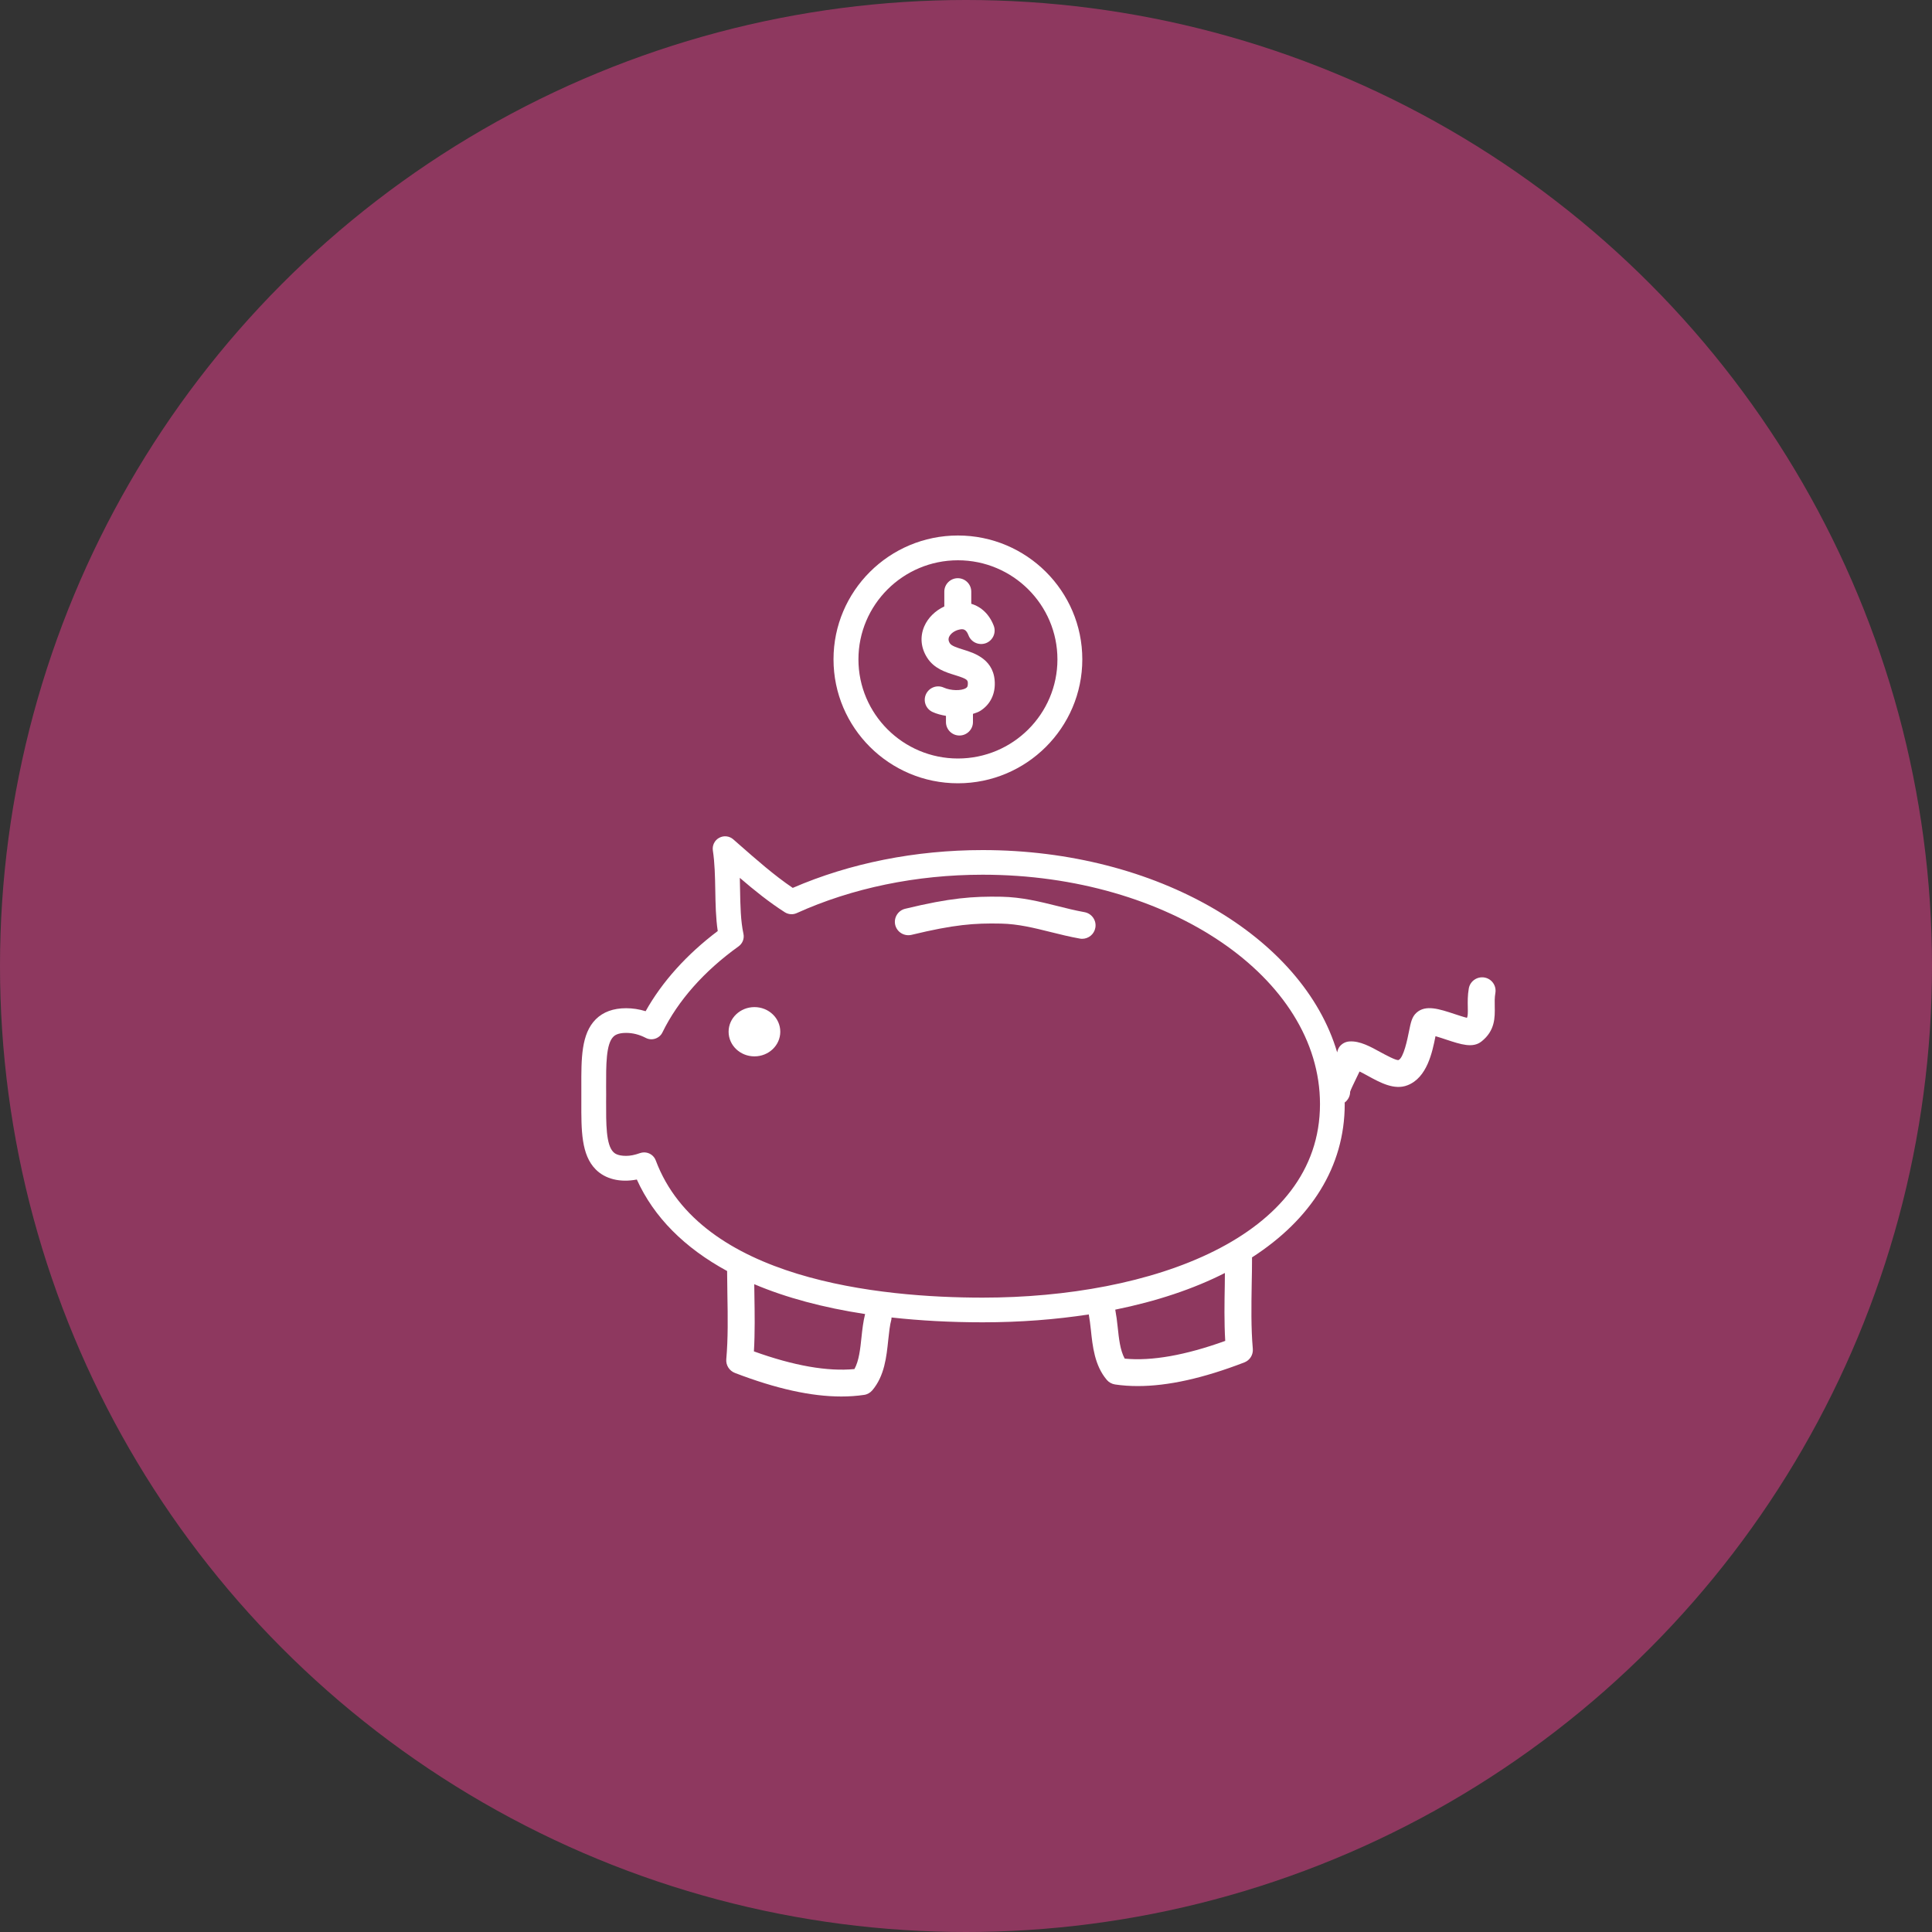 <?xml version="1.0" encoding="UTF-8" standalone="no"?>
<svg width="40px" height="40px" viewBox="0 0 40 40" version="1.1" xmlns="http://www.w3.org/2000/svg" xmlns:xlink="http://www.w3.org/1999/xlink" xmlns:sketch="http://www.bohemiancoding.com/sketch/ns">
    <rect x="0" y="0" width="40" height="40" fill="#333333" stroke="none"/>
    <!-- Generator: Sketch 3.3.3 (12081) - http://www.bohemiancoding.com/sketch -->
    <title>finance</title>
    <desc>Created with Sketch.</desc>
    <defs></defs>
    <g id="Main-Attraction" stroke="none" stroke-width="1" fill="none" fill-rule="evenodd" sketch:type="MSPage">
        <g id="TRACK-ICONS" sketch:type="MSArtboardGroup" transform="translate(-428, -379)">
            <g id="finance" sketch:type="MSLayerGroup" transform="translate(428, 379)">
                <circle id="Oval-20-Copy-53" opacity="0.8" fill="#A53A6A" sketch:type="MSShapeGroup" cx="20" cy="20" r="20"></circle>
                <g id="Group-Copy-11" transform="translate(12, 11)" fill="#FFFFFF" sketch:type="MSShapeGroup">
                    <path d="M7.833,5.217 C9.253,5.217 10.408,4.066 10.408,2.651 C10.408,1.237 9.253,0.087 7.833,0.087 C6.412,0.087 5.257,1.237 5.257,2.651 C5.257,4.066 6.412,5.217 7.833,5.217 L7.833,5.217 Z M7.833,0.6 C8.969,0.6 9.893,1.521 9.893,2.652 C9.893,3.783 8.969,4.704 7.833,4.704 C6.697,4.704 5.773,3.783 5.773,2.652 C5.773,1.521 6.696,0.6 7.833,0.6 L7.833,0.6 Z" id="Shape"></path>
                    <path d="M7.777,2.979 C8.04,3.061 8.04,3.081 8.038,3.165 C8.037,3.218 8.02,3.233 7.998,3.247 C7.903,3.306 7.685,3.301 7.54,3.236 C7.4,3.172 7.235,3.234 7.171,3.374 C7.107,3.514 7.169,3.679 7.31,3.742 C7.39,3.779 7.486,3.804 7.585,3.821 L7.585,3.95 C7.585,4.103 7.71,4.228 7.864,4.228 C8.018,4.228 8.144,4.103 8.144,3.95 L8.144,3.78 C8.195,3.762 8.249,3.747 8.295,3.718 C8.483,3.6 8.59,3.408 8.596,3.178 C8.608,2.655 8.175,2.521 7.942,2.449 C7.824,2.412 7.702,2.375 7.666,2.319 C7.628,2.257 7.637,2.217 7.649,2.188 C7.681,2.115 7.768,2.053 7.866,2.034 C7.935,2.019 8.001,2.019 8.052,2.154 C8.107,2.298 8.268,2.369 8.412,2.316 C8.556,2.261 8.629,2.101 8.575,1.957 C8.484,1.719 8.316,1.562 8.109,1.501 L8.109,1.249 C8.109,1.096 7.984,0.971 7.83,0.971 C7.676,0.971 7.551,1.096 7.551,1.249 L7.551,1.556 C7.364,1.643 7.213,1.79 7.136,1.968 C7.044,2.182 7.065,2.412 7.195,2.616 C7.34,2.845 7.582,2.919 7.777,2.979 L7.777,2.979 Z" id="Shape"></path>
                    <path d="M18.96,9.559 C18.986,9.408 18.885,9.264 18.733,9.238 C18.583,9.213 18.437,9.312 18.41,9.464 C18.384,9.611 18.387,9.743 18.389,9.849 C18.392,9.976 18.39,10.035 18.372,10.073 C18.301,10.056 18.197,10.021 18.12,9.996 C17.796,9.889 17.516,9.796 17.326,9.968 C17.232,10.053 17.209,10.167 17.171,10.356 C17.141,10.506 17.061,10.905 16.953,10.948 C16.899,10.955 16.7,10.848 16.587,10.787 C16.376,10.671 16.156,10.548 15.941,10.562 C15.86,10.566 15.785,10.605 15.735,10.669 C15.708,10.705 15.693,10.746 15.685,10.789 C14.979,8.4 11.957,6.6 8.346,6.6 C6.954,6.6 5.597,6.87 4.413,7.383 C4.026,7.121 3.657,6.795 3.298,6.48 L3.183,6.379 C3.102,6.307 2.984,6.294 2.89,6.346 C2.795,6.397 2.743,6.503 2.759,6.609 C2.798,6.861 2.804,7.148 2.809,7.426 C2.814,7.711 2.819,8.004 2.86,8.276 C2.218,8.76 1.707,9.328 1.367,9.936 C1.235,9.895 1.099,9.874 0.962,9.874 C0.698,9.874 0.488,9.951 0.335,10.103 C0.032,10.406 0.034,10.917 0.036,11.509 L0.036,11.658 L0.036,11.808 C0.034,12.399 0.032,12.91 0.335,13.213 C0.529,13.408 0.833,13.488 1.185,13.421 C1.538,14.202 2.174,14.836 3.054,15.315 C3.055,15.48 3.057,15.646 3.06,15.812 C3.068,16.252 3.075,16.708 3.037,17.141 C3.026,17.264 3.099,17.38 3.215,17.425 C4.067,17.752 4.793,17.913 5.419,17.913 C5.582,17.913 5.738,17.902 5.888,17.88 C5.956,17.871 6.017,17.836 6.061,17.784 C6.313,17.485 6.354,17.092 6.39,16.744 C6.407,16.587 6.422,16.438 6.455,16.318 C6.459,16.304 6.456,16.291 6.458,16.277 C7.047,16.342 7.676,16.377 8.345,16.377 C9.126,16.377 9.858,16.319 10.542,16.214 C10.559,16.311 10.573,16.415 10.585,16.529 C10.621,16.875 10.662,17.269 10.914,17.568 C10.958,17.62 11.02,17.654 11.087,17.664 C11.237,17.686 11.393,17.697 11.556,17.697 C12.182,17.697 12.909,17.536 13.761,17.208 C13.877,17.164 13.949,17.049 13.938,16.925 C13.9,16.492 13.908,16.036 13.915,15.595 C13.919,15.41 13.922,15.225 13.922,15.04 C13.922,15.038 13.921,15.036 13.92,15.034 C15.14,14.248 15.841,13.157 15.841,11.859 C15.841,11.848 15.839,11.838 15.839,11.828 C15.909,11.775 15.954,11.694 15.953,11.604 C15.968,11.556 16.022,11.446 16.058,11.371 C16.092,11.302 16.122,11.241 16.148,11.184 C16.208,11.213 16.27,11.247 16.317,11.273 C16.576,11.415 16.869,11.576 17.141,11.469 C17.547,11.312 17.654,10.782 17.718,10.466 C17.718,10.461 17.719,10.458 17.72,10.453 C17.794,10.474 17.881,10.503 17.943,10.524 C18.25,10.625 18.492,10.705 18.672,10.563 C18.957,10.338 18.951,10.061 18.947,9.838 C18.945,9.744 18.943,9.654 18.96,9.559 L18.96,9.559 Z M5.836,16.688 C5.811,16.927 5.785,17.173 5.69,17.345 C5.133,17.399 4.433,17.276 3.609,16.979 C3.632,16.585 3.625,16.188 3.619,15.802 C3.618,15.73 3.617,15.66 3.616,15.588 C4.274,15.867 5.043,16.073 5.911,16.206 C5.872,16.36 5.853,16.526 5.836,16.688 L5.836,16.688 Z M13.367,16.762 C12.543,17.059 11.845,17.183 11.286,17.129 C11.191,16.957 11.165,16.71 11.14,16.471 C11.128,16.352 11.112,16.233 11.09,16.115 C11.947,15.941 12.711,15.686 13.36,15.356 C13.359,15.433 13.359,15.509 13.358,15.586 C13.351,15.972 13.344,16.369 13.367,16.762 L13.367,16.762 Z M8.346,15.866 C6.215,15.866 2.502,15.497 1.577,13.026 C1.539,12.923 1.441,12.859 1.336,12.859 C1.308,12.859 1.279,12.864 1.25,12.874 C1.14,12.913 1.049,12.931 0.962,12.931 C0.778,12.931 0.719,12.872 0.699,12.852 C0.546,12.7 0.548,12.267 0.549,11.809 L0.55,11.658 L0.549,11.507 C0.548,11.049 0.546,10.616 0.699,10.464 C0.719,10.445 0.778,10.385 0.962,10.385 C1.1,10.385 1.236,10.419 1.367,10.487 C1.429,10.52 1.5,10.526 1.566,10.504 C1.632,10.482 1.687,10.435 1.716,10.373 C2.035,9.719 2.58,9.103 3.291,8.594 C3.374,8.534 3.414,8.432 3.392,8.332 C3.334,8.065 3.328,7.75 3.322,7.417 C3.32,7.337 3.319,7.257 3.317,7.175 C3.614,7.43 3.922,7.679 4.25,7.888 C4.324,7.934 4.416,7.941 4.495,7.905 C5.643,7.385 6.975,7.11 8.346,7.11 C12.196,7.11 15.329,9.241 15.329,11.859 C15.329,14.627 11.822,15.866 8.346,15.866 L8.346,15.866 Z" id="Shape"></path>
                    <path d="M10.452,7.885 C10.263,7.851 10.078,7.805 9.892,7.758 C9.53,7.668 9.155,7.574 8.735,7.566 C8.144,7.555 7.673,7.589 6.741,7.815 C6.591,7.851 6.499,8.002 6.535,8.151 C6.572,8.3 6.722,8.39 6.872,8.355 C7.751,8.142 8.172,8.11 8.724,8.122 C9.08,8.129 9.408,8.211 9.757,8.298 C9.954,8.347 10.152,8.396 10.355,8.432 C10.371,8.435 10.388,8.437 10.404,8.437 C10.537,8.437 10.655,8.342 10.678,8.207 C10.705,8.056 10.604,7.912 10.452,7.885 L10.452,7.885 Z" id="Shape"></path>
                    <ellipse id="Oval" cx="3.62" cy="10.361" rx="0.535" ry="0.51"></ellipse>
                </g>
            </g>
        </g>
    </g>
</svg>